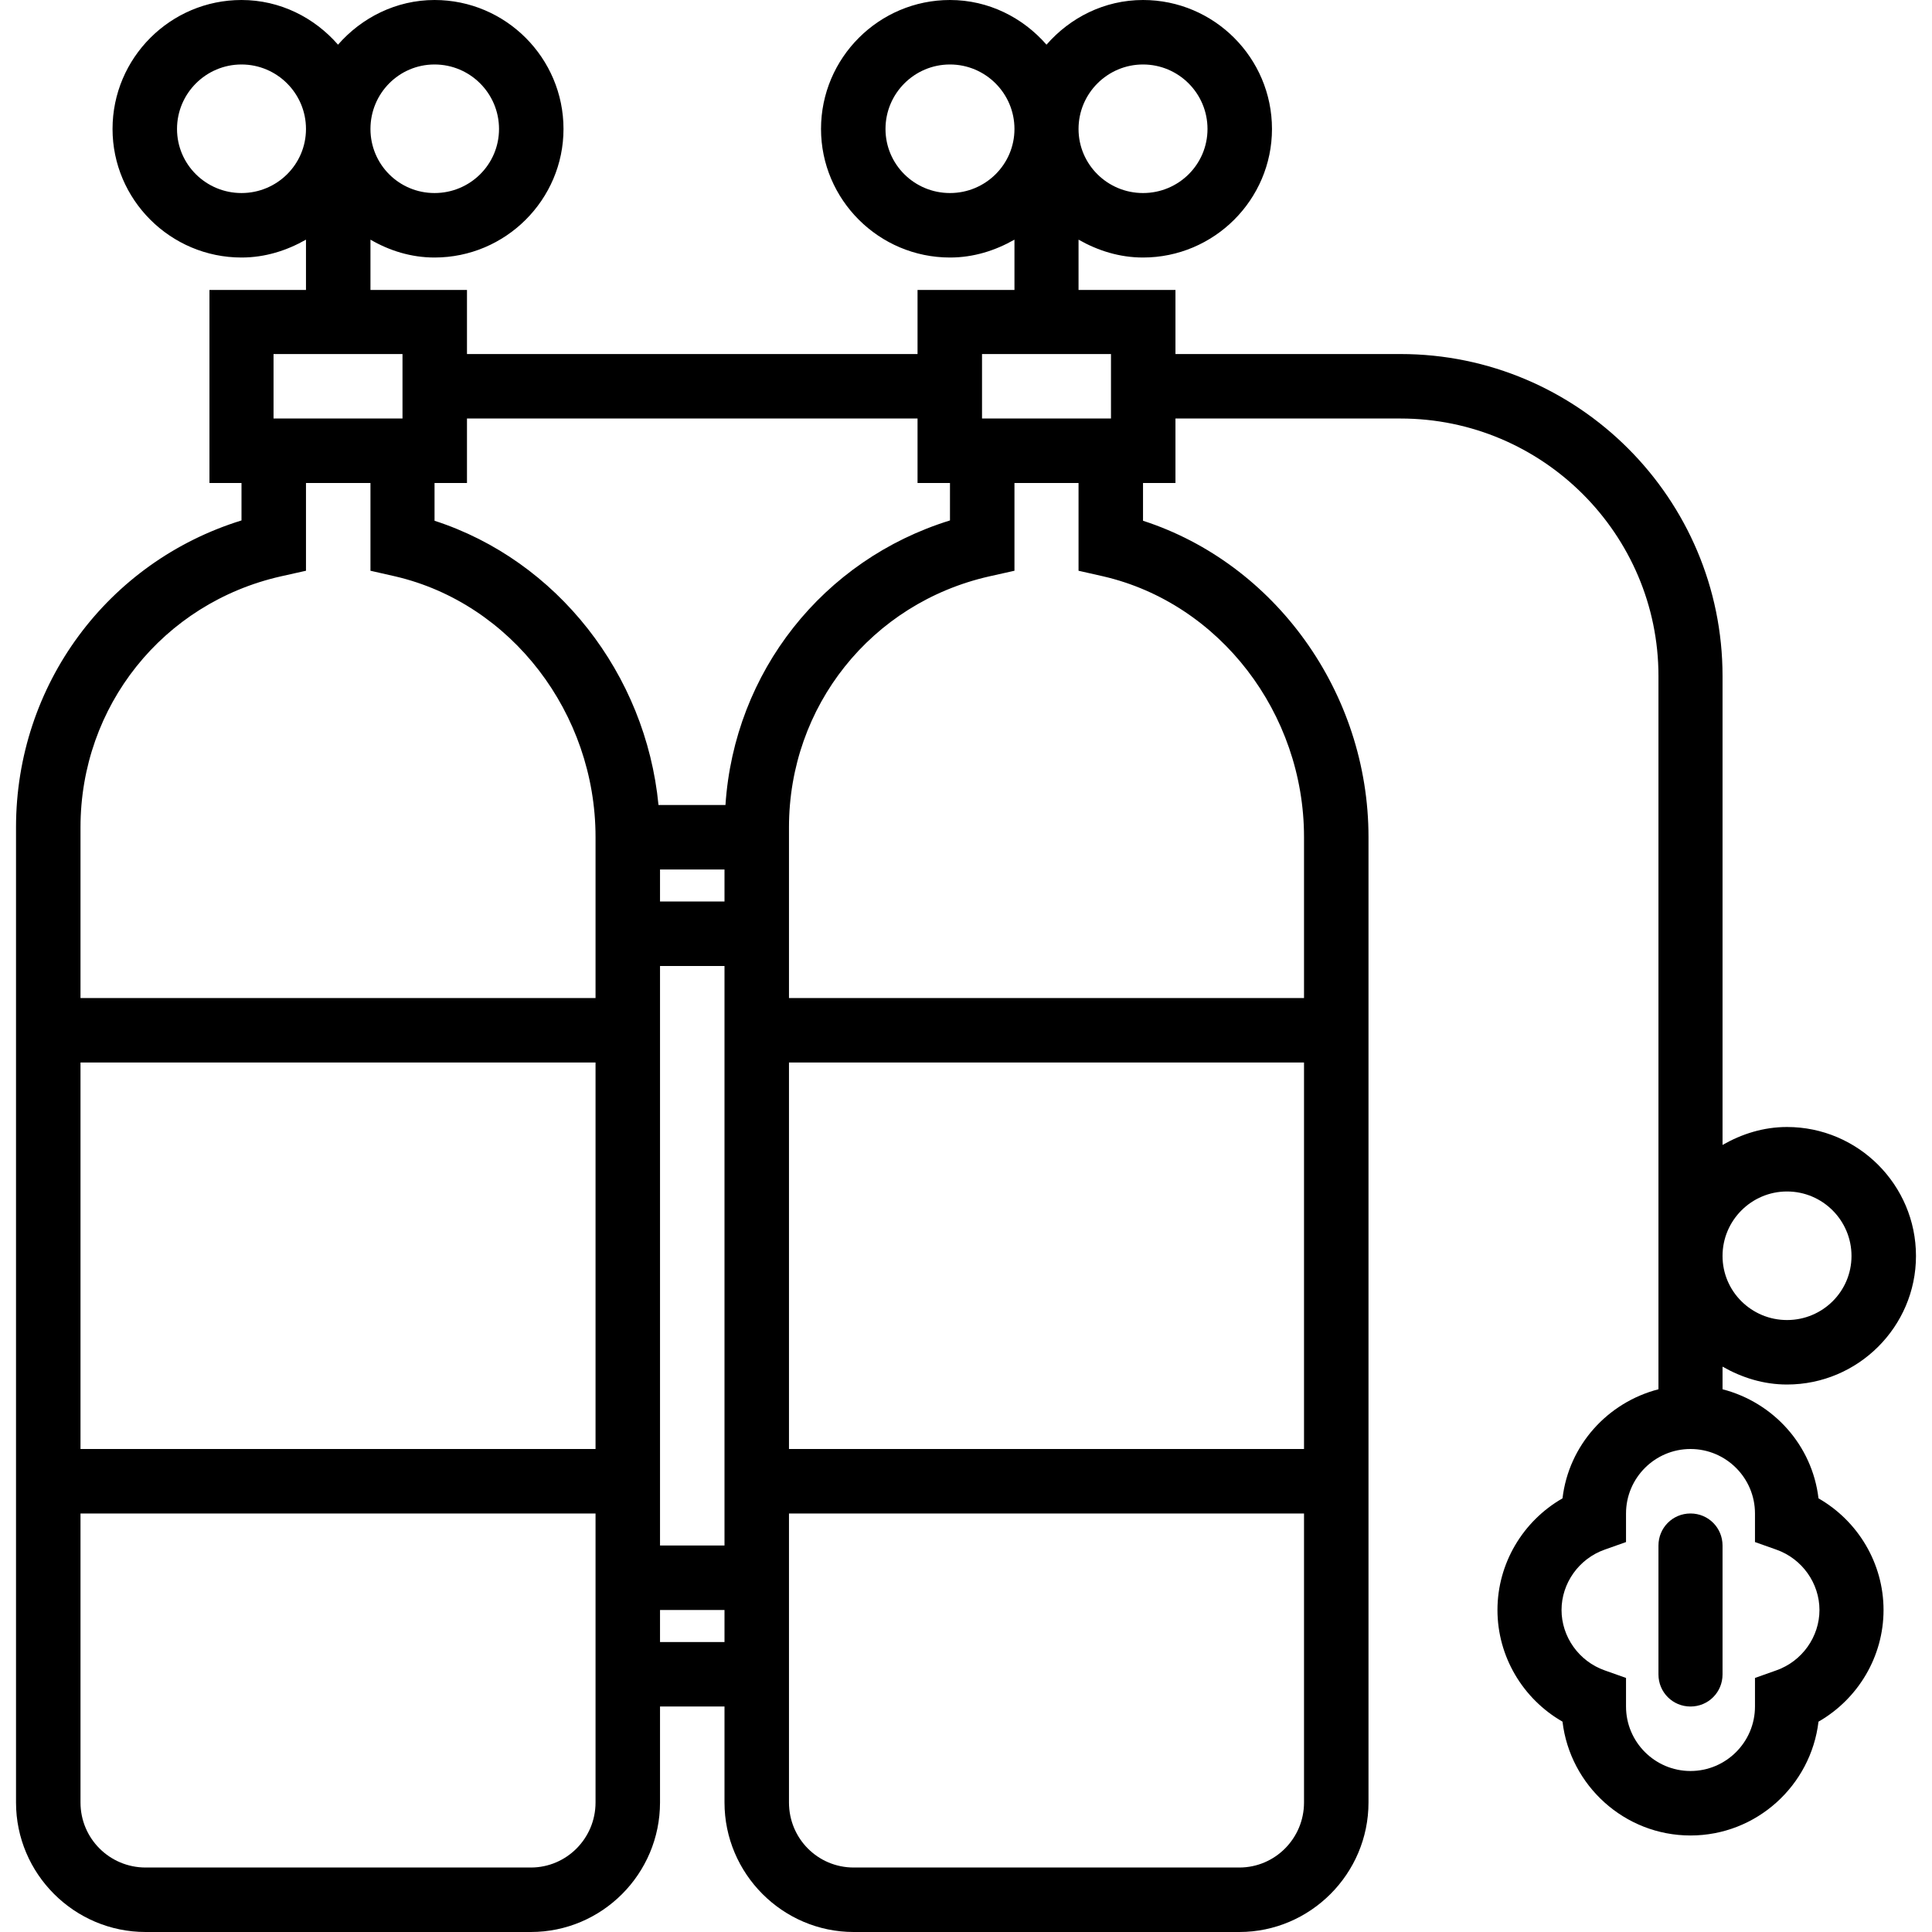<svg xmlns="http://www.w3.org/2000/svg" width="32" height="32" viewBox="0 0 24 24">
    <path d="M 22.59 18.613 C 22.512 17.953 22.031 17.422 21.398 17.258 L 21.398 16.977 C 21.637 17.113 21.906 17.199 22.199 17.199 C 23.082 17.199 23.801 16.48 23.801 15.602 C 23.801 14.719 23.082 14 22.199 14 C 21.906 14 21.637 14.086 21.398 14.223 L 21.398 8.398 C 21.398 6.195 19.605 4.398 17.398 4.398 L 14.602 4.398 L 14.602 3.602 L 13.398 3.602 L 13.398 2.977 C 13.637 3.113 13.906 3.199 14.199 3.199 C 15.082 3.199 15.801 2.48 15.801 1.602 C 15.801 0.719 15.082 0 14.199 0 C 13.719 0 13.293 0.219 13 0.555 C 12.707 0.219 12.281 0 11.801 0 C 10.918 0 10.199 0.719 10.199 1.602 C 10.199 2.48 10.918 3.199 11.801 3.199 C 12.094 3.199 12.363 3.113 12.602 2.977 L 12.602 3.602 L 11.398 3.602 L 11.398 4.398 L 5.801 4.398 L 5.801 3.602 L 4.602 3.602 L 4.602 2.977 C 4.836 3.113 5.105 3.199 5.398 3.199 C 6.281 3.199 7 2.48 7 1.602 C 7 0.719 6.281 0 5.398 0 C 4.922 0 4.492 0.219 4.199 0.555 C 3.906 0.219 3.48 0 3 0 C 2.117 0 1.398 0.719 1.398 1.602 C 1.398 2.48 2.117 3.199 3 3.199 C 3.293 3.199 3.562 3.113 3.801 2.977 L 3.801 3.602 L 2.602 3.602 L 2.602 6 L 3 6 L 3 6.465 C 1.336 6.98 0.199 8.508 0.199 10.277 L 0.199 22.391 C 0.199 23.277 0.922 24 1.809 24 L 6.594 24 C 7.48 24 8.199 23.277 8.199 22.391 L 8.199 21.199 L 9 21.199 L 9 22.391 C 9 23.277 9.723 24 10.605 24 L 15.395 24 C 16.277 24 17 23.277 17 22.391 L 17 10.398 C 17 8.605 15.84 7 14.199 6.469 L 14.199 6 L 14.602 6 L 14.602 5.199 L 17.398 5.199 C 19.164 5.199 20.602 6.637 20.602 8.398 L 20.602 17.258 C 19.969 17.422 19.488 17.953 19.41 18.613 C 18.918 18.895 18.602 19.422 18.602 20 C 18.602 20.578 18.918 21.105 19.41 21.387 C 19.504 22.18 20.18 22.801 21 22.801 C 21.82 22.801 22.496 22.18 22.59 21.387 C 23.082 21.105 23.398 20.578 23.398 20 C 23.398 19.422 23.082 18.895 22.59 18.613 Z M 14.199 0.801 C 14.641 0.801 15 1.16 15 1.602 C 15 2.043 14.641 2.398 14.199 2.398 C 13.758 2.398 13.398 2.043 13.398 1.602 C 13.398 1.16 13.758 0.801 14.199 0.801 Z M 11.801 2.398 C 11.359 2.398 11 2.043 11 1.602 C 11 1.16 11.359 0.801 11.801 0.801 C 12.242 0.801 12.602 1.16 12.602 1.602 C 12.602 2.043 12.242 2.398 11.801 2.398 Z M 5.398 0.801 C 5.84 0.801 6.199 1.16 6.199 1.602 C 6.199 2.043 5.84 2.398 5.398 2.398 C 4.957 2.398 4.602 2.043 4.602 1.602 C 4.602 1.16 4.957 0.801 5.398 0.801 Z M 3 2.398 C 2.559 2.398 2.199 2.043 2.199 1.602 C 2.199 1.16 2.559 0.801 3 0.801 C 3.441 0.801 3.801 1.16 3.801 1.602 C 3.801 2.043 3.441 2.398 3 2.398 Z M 12.199 4.398 L 13.801 4.398 L 13.801 5.199 L 12.199 5.199 Z M 5.398 6 L 5.801 6 L 5.801 5.199 L 11.398 5.199 L 11.398 6 L 11.801 6 L 11.801 6.465 C 10.223 6.953 9.121 8.348 9.012 10 L 8.18 10 C 8.023 8.371 6.918 6.961 5.398 6.469 Z M 9.801 13.199 L 16.199 13.199 L 16.199 18 L 9.801 18 Z M 9 18.801 L 9 19.199 L 8.199 19.199 L 8.199 12 L 9 12 Z M 7.398 18 L 1 18 L 1 13.199 L 7.398 13.199 Z M 8.199 10.801 L 9 10.801 L 9 11.199 L 8.199 11.199 Z M 3.398 4.398 L 5 4.398 L 5 5.199 L 3.398 5.199 Z M 1 10.277 C 1 8.773 2.023 7.492 3.488 7.16 L 3.801 7.09 L 3.801 6 L 4.602 6 L 4.602 7.09 L 4.91 7.16 C 6.352 7.496 7.398 8.859 7.398 10.398 L 7.398 12.398 L 1 12.398 Z M 7.398 22.391 C 7.398 22.836 7.039 23.199 6.594 23.199 L 1.809 23.199 C 1.363 23.199 1 22.84 1 22.391 L 1 18.801 L 7.398 18.801 Z M 8.199 20.398 L 8.199 20 L 9 20 L 9 20.398 Z M 16.199 22.391 C 16.199 22.836 15.84 23.199 15.395 23.199 L 10.605 23.199 C 10.16 23.199 9.801 22.84 9.801 22.391 L 9.801 18.801 L 16.199 18.801 Z M 16.199 10.398 L 16.199 12.398 L 9.801 12.398 L 9.801 10.277 C 9.801 8.773 10.824 7.492 12.289 7.16 L 12.602 7.09 L 12.602 6 L 13.398 6 L 13.398 7.09 L 13.707 7.16 C 15.152 7.496 16.199 8.859 16.199 10.398 Z M 22.199 14.801 C 22.641 14.801 23 15.16 23 15.602 C 23 16.043 22.641 16.398 22.199 16.398 C 21.758 16.398 21.398 16.043 21.398 15.602 C 21.398 15.16 21.758 14.801 22.199 14.801 Z M 22.066 20.75 L 21.801 20.844 L 21.801 21.199 C 21.801 21.641 21.441 22 21 22 C 20.559 22 20.199 21.641 20.199 21.199 L 20.199 20.844 L 19.934 20.75 C 19.613 20.637 19.398 20.332 19.398 20 C 19.398 19.668 19.613 19.363 19.934 19.25 L 20.199 19.156 L 20.199 18.801 C 20.199 18.359 20.559 18 21 18 C 21.441 18 21.801 18.359 21.801 18.801 L 21.801 19.156 L 22.066 19.25 C 22.387 19.363 22.602 19.668 22.602 20 C 22.602 20.332 22.387 20.637 22.066 20.75 Z M 22.066 20.75"/>
    <path d="M 21 18.801 C 20.777 18.801 20.602 18.98 20.602 19.199 L 20.602 20.801 C 20.602 21.02 20.777 21.199 21 21.199 C 21.223 21.199 21.398 21.02 21.398 20.801 L 21.398 19.199 C 21.398 18.98 21.223 18.801 21 18.801 Z M 21 18.801"/>
</svg>
